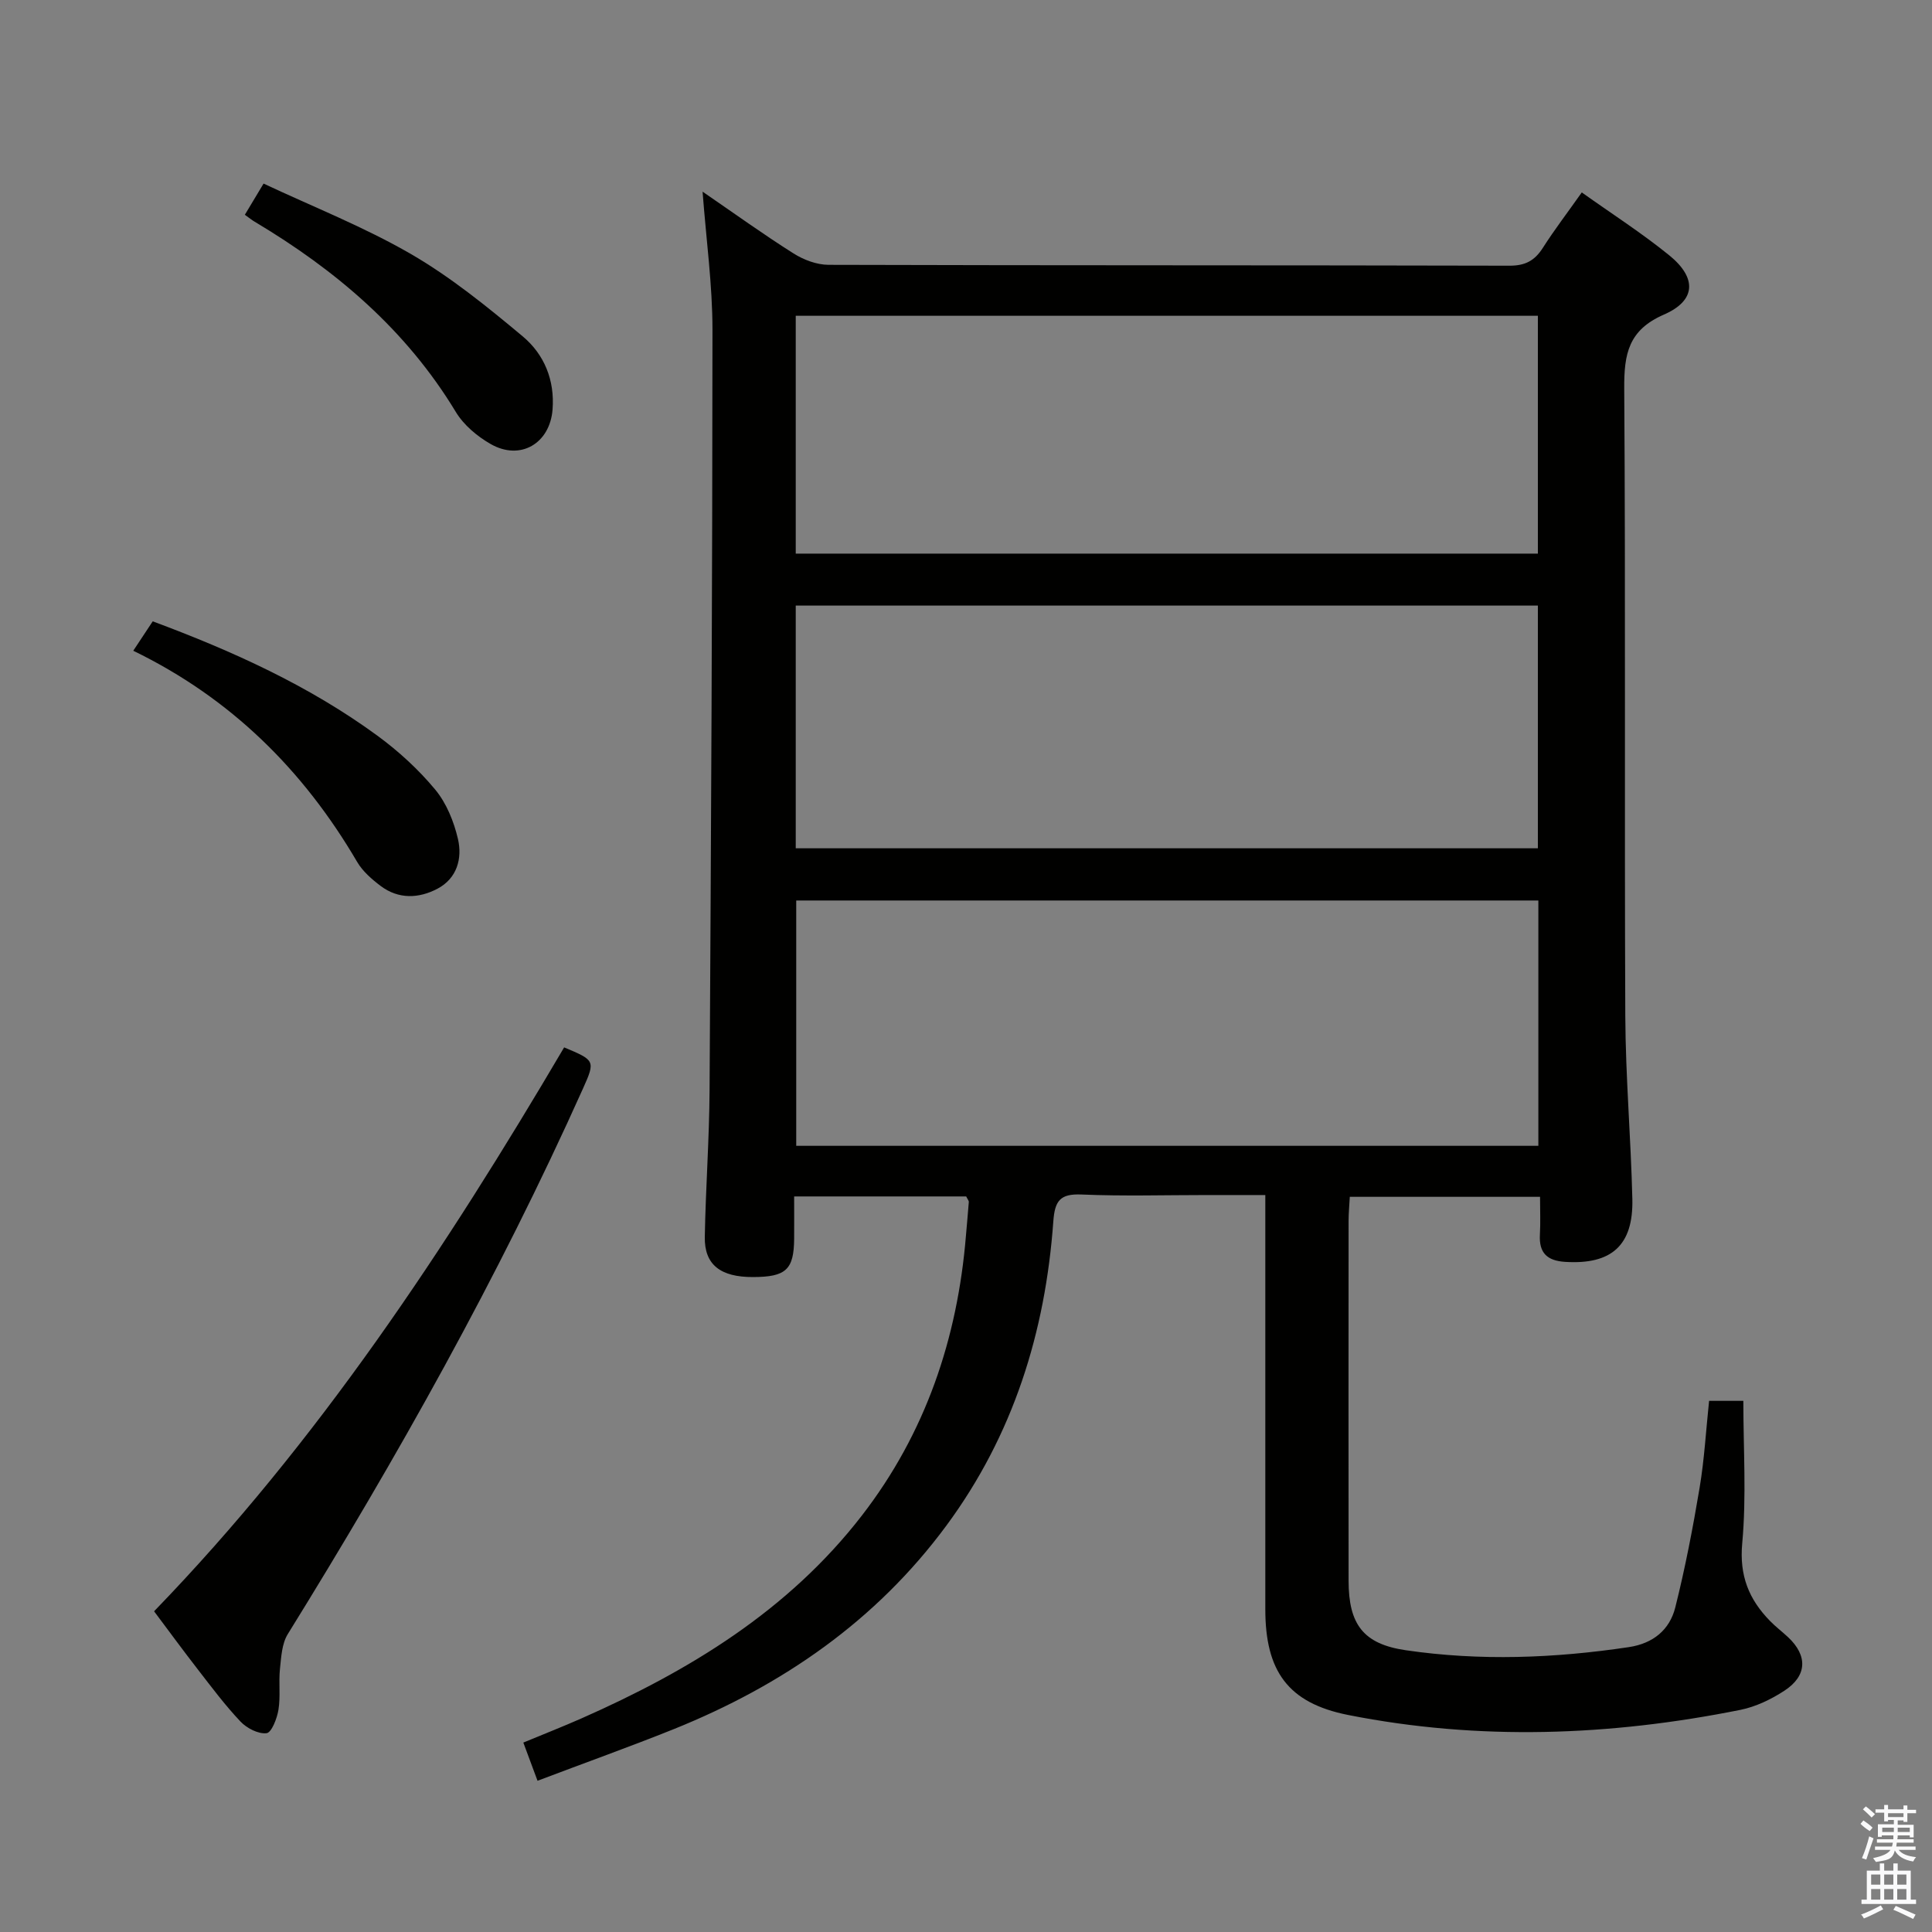 <svg enable-background="new 0 0 400 400" viewBox="0 0 400 400" xmlns="http://www.w3.org/2000/svg"><rect x="0" y="0" width="400" height="400" fill="#808080" stroke="none"/><path d="m385.2 377.6.6-.7c.6.4 1.3.9 1.9 1.5l-.6.7c-.8-.5-1.4-1-1.9-1.5zm.3 7.1c.6-1.4 1.1-2.9 1.5-4.5.3.1.6.3.9.4-.5 1.4-1 2.9-1.5 4.4zm.2-10.1.6-.6c.7.5 1.3 1.1 1.9 1.6l-.7.7c-.6-.6-1.2-1.2-1.8-1.7zm8.4-.8h.8v.9h1.8v.7h-1.8v1.8h-.8v-.3h-1.2v.9h3.3v2.6h-.8v-.4h-2.5c0 .3 0 .6-.1.8h3.4v.7h-3.5c0 .3-.1.6-.1.8h4v.7h-3.5c.7.9 1.9 1.3 3.6 1.5-.2.2-.4.5-.6.9-1.9-.3-3.2-1.1-3.8-2.3-.5 2.1-1.8 2-3.9 2.4-.2-.3-.4-.5-.6-.8 1.9-.4 3.1-.9 3.6-1.7h-3.2v-.7h3.5c.1-.2.1-.5.2-.8h-3.3v-.7h3.4c0-.2 0-.5 0-.8h-2.4v.3h-.8v-2.6h3.3v-.9h-1.2v.3h-.8v-1.8h-1.8v-.7h1.8v-.9h.8v.9h3.2zm-4.4 5.5h2.4c0-.3 0-.6 0-.9h-2.4zm1.2-3.1h3.2v-.8h-3.2zm4.4 2.2h-2.4v.9h2.5v-.9z" fill="#fafafb"/><path d="m389.2 385.8h.9v1.5h1.9v-1.5h.9v1.5h2.7v6h1.1v.9h-11.3v-.9h1.1v-6h2.7zm.2 8.7.5.8c-1.2.6-2.5 1.3-4 1.9-.2-.3-.3-.6-.6-.8 1.6-.6 3-1.3 4.1-1.9zm-2-4.3h1.9v-2.1h-1.9zm0 3.1h1.9v-2.2h-1.9zm2.7-3.1h1.9v-2.1h-1.9zm0 3.1h1.9v-2.2h-1.9zm2.4 1.3c1.4.6 2.7 1.2 4.1 1.8l-.5.9c-1.5-.7-2.8-1.4-4.1-1.9zm2.2-6.5h-1.9v2.1h1.9zm-1.9 5.2h1.9v-2.2h-1.9z" fill="#fafafb"/><g fill="#010100"><path d="m111.29 368.69c-1.09-2.92-1.94-5.21-2.94-7.91 4.2-1.74 8.15-3.29 12.03-5 22.32-9.86 42.81-22.3 58.02-41.95 13.21-17.07 19.84-36.66 21.59-58.03.19-2.31.42-4.62.59-6.93.02-.28-.26-.58-.54-1.16-11.47 0-23.08 0-35.62 0 0 2.92.02 5.83 0 8.74-.05 6.41-1.68 7.93-8.49 7.95-6.76.03-10.11-2.55-10.01-8.3.18-10.14.93-20.28.99-30.42.31-52.47.58-104.94.6-157.41 0-9.27-1.29-18.54-2.05-28.59 6.45 4.42 12.51 8.8 18.83 12.79 2.1 1.33 4.81 2.35 7.25 2.36 46.99.14 93.98.06 140.97.18 3.27.01 5.22-1.04 6.91-3.68 2.41-3.78 5.15-7.35 8.07-11.49 6.12 4.36 12.38 8.37 18.11 13.02 5.76 4.68 5.56 9.37-1.1 12.27-7.37 3.2-8.26 8.18-8.22 15.26.29 43.32.03 86.65.22 129.97.06 12.63 1.16 25.25 1.46 37.88.23 9.64-4.35 13.61-13.89 13.02-3.74-.23-5.46-1.84-5.25-5.63.14-2.48.03-4.97.03-7.84-13.24 0-26.13 0-39.39 0-.09 1.78-.25 3.39-.25 5-.02 24.83-.02 49.66 0 74.49.01 9.04 3.05 13.09 11.82 14.38 15.4 2.26 30.82 1.66 46.2-.64 5.05-.76 8.45-3.58 9.62-8.22 2.05-8.17 3.65-16.48 5.04-24.8.98-5.86 1.31-11.83 1.96-17.97h7.09c0 9.99.66 19.8-.23 29.48-.62 6.72 1.38 11.62 5.76 16.1 1.16 1.19 2.5 2.2 3.72 3.34 4.11 3.84 3.98 8.03-.79 11.12-2.74 1.78-5.9 3.3-9.07 3.94-26.98 5.41-54.13 6.42-81.2 1.06-12.53-2.48-17.16-9.15-17.16-21.89-.01-26.5 0-52.99 0-79.49 0-1.82 0-3.65 0-6.27-4.21 0-8.14 0-12.07 0-8.67 0-17.34.26-25.99-.11-4.43-.19-5.52 1.3-5.83 5.54-1.65 22.98-8.31 44.28-22.15 63.02-14.57 19.73-33.95 33.07-56.46 42.14-9.11 3.65-18.34 6.95-28.18 10.68zm53.56-182.25v50.79h153.65c0-17.09 0-33.81 0-50.79-51.36 0-102.39 0-153.65 0zm-.1-10.81h153.65c0-17 0-33.7 0-50.25-51.48 0-102.55 0-153.65 0zm0-61.01h153.65c0-16.67 0-33.03 0-49.24-51.49 0-102.55 0-153.65 0z"/><path d="m31.9 333.6c33.89-35.01 60.43-75.19 84.9-116.75 6.36 2.67 6.5 2.73 3.92 8.48-17.57 39.18-38.54 76.51-61.13 112.98-1.24 1.99-1.37 4.78-1.63 7.24-.29 2.79.14 5.68-.31 8.44-.29 1.8-1.43 4.73-2.46 4.85-1.71.2-4.09-1.03-5.39-2.4-3.19-3.37-5.99-7.12-8.84-10.8-3.06-3.94-6-7.96-9.06-12.04z"/><path d="m27.59 134.73c1.47-2.22 2.63-3.99 4.03-6.09 16.52 6.15 32.35 13.31 46.51 23.67 4.38 3.21 8.51 6.99 11.97 11.16 2.33 2.8 3.87 6.61 4.71 10.21.94 4.04-.18 8.18-4.24 10.32-3.87 2.04-8.07 2.21-11.77-.58-1.83-1.38-3.71-3.02-4.85-4.96-11.12-19-26.13-33.91-46.36-43.73z"/><path d="m50.69 44.47c1.22-2.03 2.23-3.72 3.88-6.46 10.29 4.83 20.8 8.97 30.47 14.56 8.26 4.78 15.82 10.92 23.18 17.07 4.44 3.71 6.66 9.03 6.18 15.16-.55 7-6.65 10.65-12.8 7.14-2.79-1.59-5.59-3.94-7.23-6.65-10.27-17-24.83-29.36-41.65-39.39-.56-.33-1.07-.75-2.03-1.43z"/></g></svg>